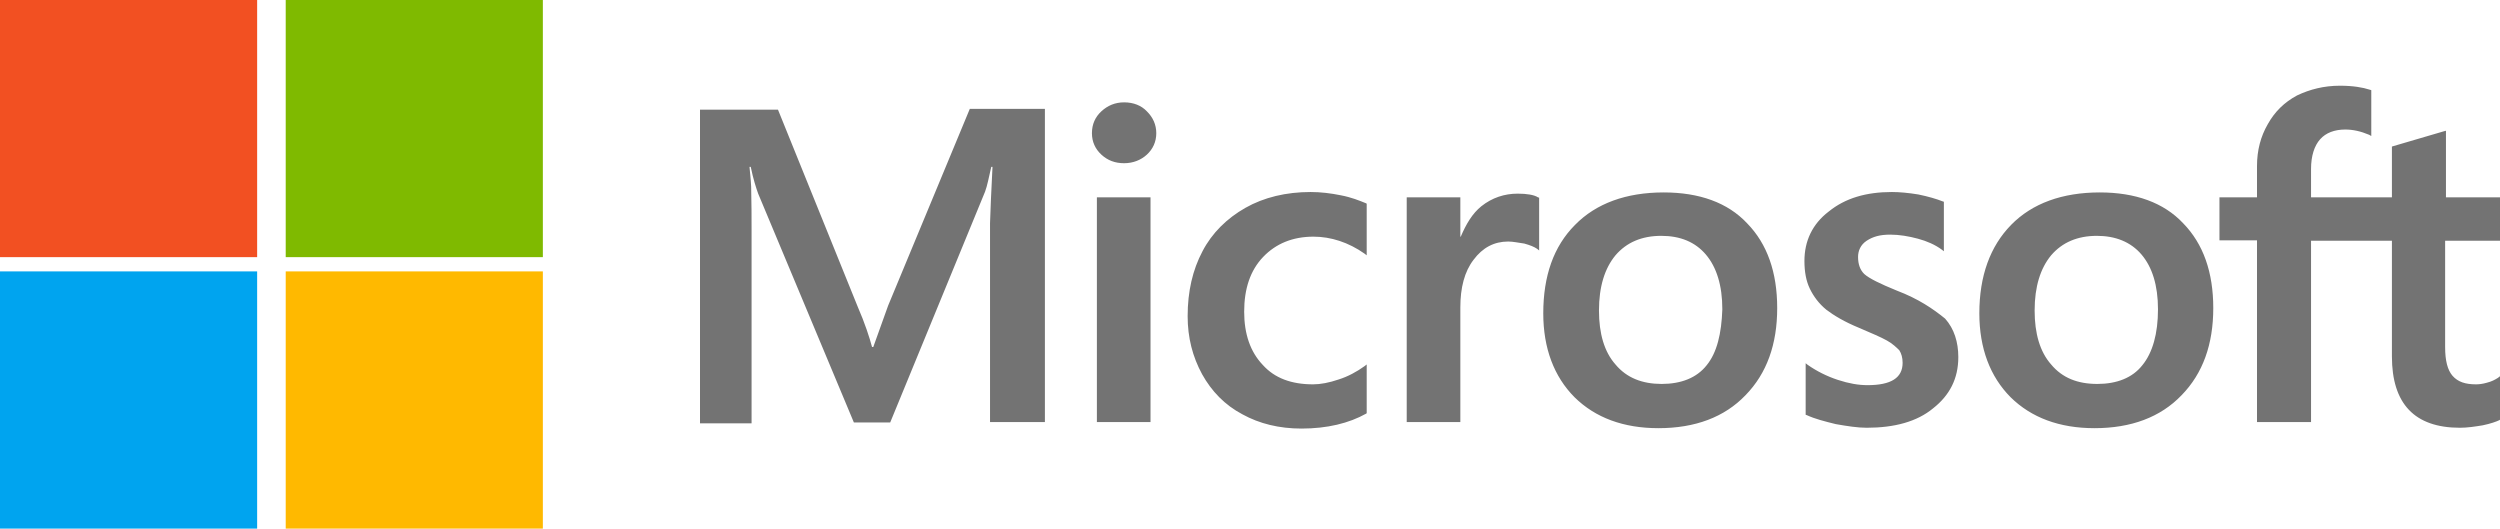 <svg width="175" height="37" viewBox="0 0 175 37" fill="none" xmlns="http://www.w3.org/2000/svg">
<path d="M62.169 21.394L61.129 24.291H61.043C60.869 23.638 60.552 22.644 60.032 21.451L54.458 7.676H49V29.631H52.61V16.083C52.61 15.231 52.61 14.265 52.581 13.072C52.552 12.476 52.494 12.021 52.465 11.681H52.552C52.725 12.533 52.928 13.157 53.072 13.555L59.772 29.574H62.313L68.956 13.413C69.1 13.044 69.244 12.305 69.389 11.681H69.475C69.389 13.299 69.331 14.748 69.302 15.628V29.546H73.143V7.619H67.887L62.169 21.394ZM76.782 13.811H80.536V29.546H76.782V13.811ZM78.688 7.165C78.052 7.165 77.533 7.392 77.1 7.789C76.666 8.187 76.435 8.698 76.435 9.323C76.435 9.92 76.666 10.431 77.1 10.828C77.533 11.226 78.052 11.425 78.688 11.425C79.323 11.425 79.872 11.198 80.276 10.828C80.709 10.431 80.94 9.92 80.94 9.323C80.94 8.727 80.709 8.215 80.276 7.789C79.901 7.392 79.352 7.165 78.688 7.165ZM93.849 13.669C93.156 13.527 92.434 13.441 91.741 13.441C90.037 13.441 88.478 13.811 87.178 14.549C85.879 15.288 84.839 16.31 84.175 17.588C83.482 18.895 83.135 20.4 83.135 22.133C83.135 23.638 83.482 24.973 84.146 26.194C84.81 27.387 85.734 28.353 86.976 29.006C88.16 29.659 89.546 30 91.106 30C92.896 30 94.427 29.631 95.64 28.949L95.669 28.921V25.512L95.524 25.626C94.976 26.024 94.34 26.364 93.705 26.563C93.041 26.791 92.434 26.904 91.915 26.904C90.413 26.904 89.229 26.478 88.391 25.541C87.525 24.632 87.092 23.382 87.092 21.82C87.092 20.201 87.525 18.923 88.42 17.986C89.315 17.049 90.499 16.566 91.943 16.566C93.156 16.566 94.398 16.963 95.524 17.759L95.669 17.872V14.265L95.64 14.237C95.149 14.038 94.6 13.811 93.849 13.669ZM106.239 13.555C105.314 13.555 104.448 13.839 103.697 14.435C103.062 14.947 102.629 15.685 102.253 16.566H102.224V13.811H98.47V29.546H102.224V21.508C102.224 20.144 102.513 19.008 103.149 18.185C103.784 17.332 104.592 16.907 105.574 16.907C105.921 16.907 106.267 16.992 106.701 17.049C107.105 17.162 107.394 17.276 107.596 17.418L107.74 17.531V13.839L107.654 13.811C107.394 13.64 106.874 13.555 106.239 13.555ZM116.462 13.47C113.834 13.47 111.726 14.237 110.253 15.742C108.751 17.247 108.029 19.321 108.029 21.934C108.029 24.376 108.78 26.364 110.224 27.813C111.668 29.233 113.632 29.972 116.086 29.972C118.657 29.972 120.707 29.205 122.18 27.671C123.682 26.137 124.404 24.092 124.404 21.564C124.404 19.065 123.711 17.077 122.295 15.628C120.938 14.18 118.945 13.47 116.462 13.47ZM119.465 25.569C118.772 26.45 117.675 26.876 116.317 26.876C114.96 26.876 113.863 26.45 113.083 25.512C112.303 24.632 111.928 23.354 111.928 21.735C111.928 20.059 112.332 18.781 113.083 17.872C113.863 16.963 114.931 16.509 116.289 16.509C117.617 16.509 118.657 16.935 119.408 17.815C120.158 18.696 120.563 19.974 120.563 21.65C120.505 23.354 120.187 24.689 119.465 25.569ZM132.779 20.343C131.595 19.86 130.844 19.491 130.497 19.179C130.208 18.895 130.064 18.497 130.064 17.986C130.064 17.56 130.237 17.134 130.67 16.85C131.104 16.566 131.595 16.424 132.317 16.424C132.952 16.424 133.616 16.537 134.251 16.708C134.887 16.878 135.464 17.134 135.926 17.475L136.071 17.588V14.123L135.984 14.095C135.551 13.924 134.973 13.754 134.28 13.612C133.587 13.498 132.952 13.441 132.432 13.441C130.642 13.441 129.169 13.867 128.014 14.805C126.858 15.685 126.31 16.878 126.31 18.27C126.31 19.008 126.425 19.662 126.685 20.201C126.945 20.741 127.32 21.252 127.84 21.678C128.36 22.076 129.111 22.53 130.151 22.956C131.017 23.325 131.681 23.61 132.085 23.837C132.49 24.064 132.75 24.32 132.952 24.518C133.096 24.746 133.183 25.03 133.183 25.399C133.183 26.45 132.374 26.961 130.728 26.961C130.093 26.961 129.429 26.847 128.649 26.592C127.869 26.336 127.147 25.967 126.541 25.541L126.396 25.427V29.034L126.483 29.063C127.032 29.318 127.696 29.489 128.504 29.688C129.313 29.83 130.035 29.943 130.67 29.943C132.605 29.943 134.194 29.517 135.32 28.58C136.475 27.671 137.082 26.506 137.082 25.001C137.082 23.95 136.793 23.013 136.157 22.303C135.32 21.621 134.28 20.911 132.779 20.343ZM146.987 13.47C144.359 13.47 142.251 14.237 140.778 15.742C139.305 17.247 138.554 19.321 138.554 21.934C138.554 24.376 139.305 26.364 140.749 27.813C142.193 29.233 144.157 29.972 146.612 29.972C149.182 29.972 151.232 29.205 152.705 27.671C154.207 26.137 154.929 24.092 154.929 21.564C154.929 19.065 154.236 17.077 152.821 15.628C151.463 14.18 149.471 13.47 146.987 13.47ZM149.962 25.569C149.269 26.45 148.171 26.876 146.814 26.876C145.428 26.876 144.359 26.45 143.579 25.512C142.8 24.632 142.424 23.354 142.424 21.735C142.424 20.059 142.829 18.781 143.579 17.872C144.359 16.963 145.428 16.509 146.785 16.509C148.085 16.509 149.153 16.935 149.904 17.815C150.655 18.696 151.059 19.974 151.059 21.65C151.059 23.354 150.684 24.689 149.962 25.569ZM175 16.85V13.811H171.217V9.153L171.101 9.181L167.52 10.232L167.434 10.26V13.811H161.773V11.822C161.773 10.914 162.004 10.204 162.409 9.749C162.813 9.295 163.419 9.067 164.17 9.067C164.69 9.067 165.239 9.181 165.845 9.437L165.99 9.522V6.312L165.903 6.284C165.383 6.114 164.69 6 163.795 6C162.669 6 161.687 6.256 160.791 6.682C159.896 7.165 159.232 7.818 158.741 8.698C158.25 9.55 157.99 10.516 157.99 11.624V13.811H155.362V16.821H157.99V29.546H161.773V16.85H167.434V24.944C167.434 28.267 169.022 29.943 172.199 29.943C172.719 29.943 173.267 29.858 173.787 29.773C174.336 29.659 174.74 29.517 174.971 29.404L175 29.375V26.336L174.856 26.45C174.625 26.592 174.422 26.705 174.076 26.791C173.787 26.876 173.527 26.904 173.325 26.904C172.574 26.904 172.054 26.734 171.679 26.308C171.332 25.91 171.159 25.257 171.159 24.291V16.85H175Z" fill="#737373"/>
<path d="M0 0H18V18H0V0Z" fill="#F25022"/>
<path d="M20 0H38V18H20V0Z" fill="#7FBA00"/>
<path d="M0 19H18V37H0V19Z" fill="#00A4EF"/>
<path d="M20 19H38V37H20V19Z" fill="#FFB900"/>
</svg>
